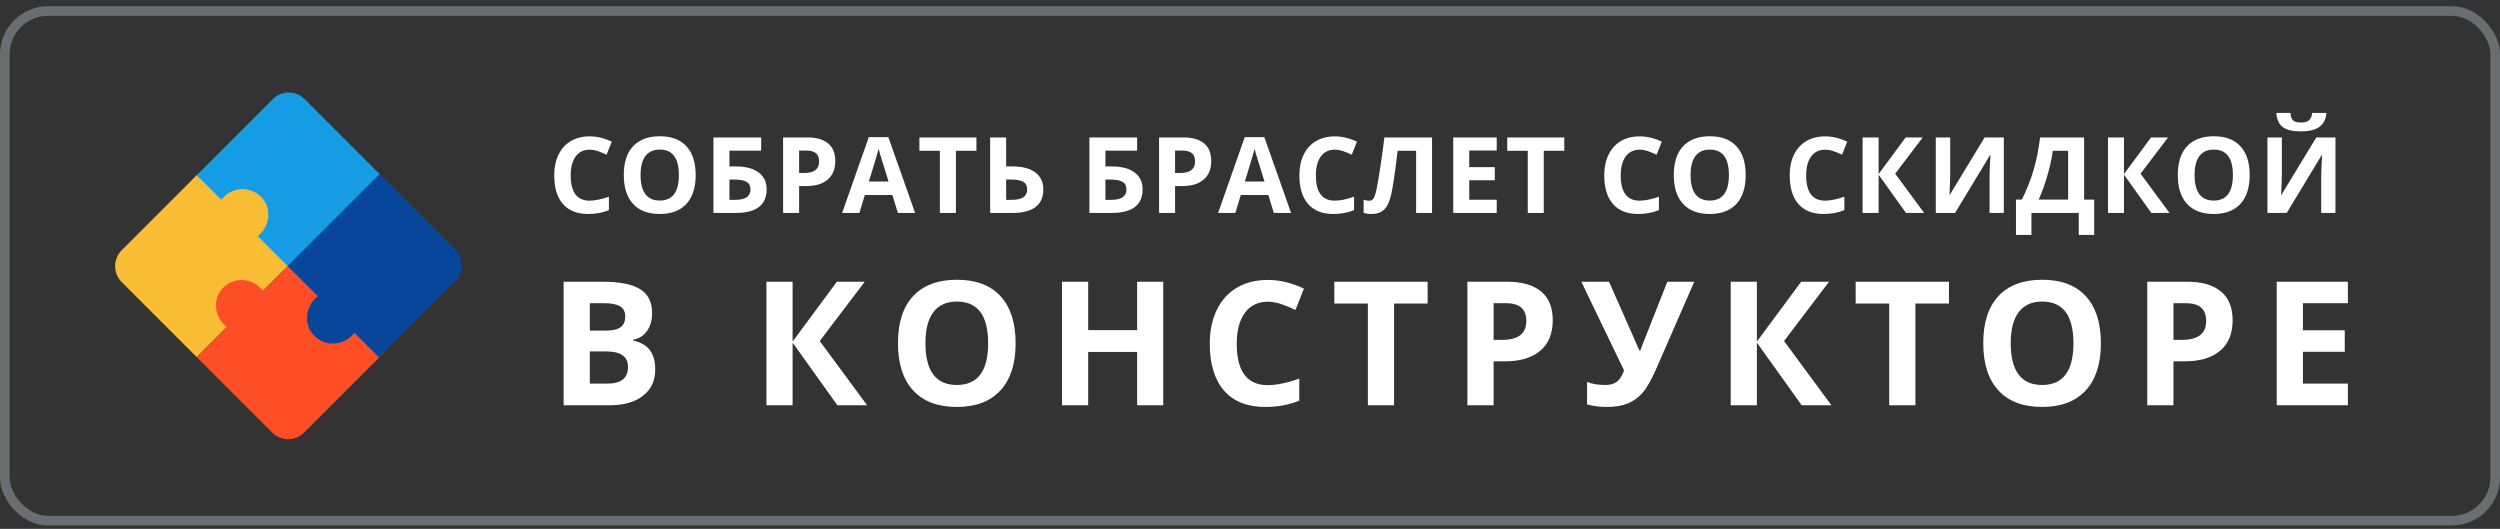 <svg width="260" height="55" viewBox="0 0 260 55" fill="none" xmlns="http://www.w3.org/2000/svg">
<rect x="0" y="0" width="260" height="55" fill="#333333" stroke="none"/>
<g clip-path="url(#clip0)">
<path d="M61.324 15.567C60.697 15.567 60.212 15.804 59.868 16.276C59.524 16.745 59.352 17.401 59.352 18.242C59.352 19.993 60.01 20.869 61.324 20.869C61.875 20.869 62.543 20.731 63.327 20.455V21.852C62.683 22.12 61.963 22.254 61.168 22.254C60.026 22.254 59.152 21.909 58.547 21.218C57.942 20.523 57.639 19.528 57.639 18.231C57.639 17.415 57.788 16.701 58.085 16.088C58.382 15.473 58.808 15.002 59.363 14.676C59.922 14.346 60.575 14.182 61.324 14.182C62.086 14.182 62.853 14.366 63.623 14.735L63.085 16.088C62.792 15.949 62.496 15.827 62.199 15.723C61.902 15.619 61.61 15.567 61.324 15.567ZM72.35 18.21C72.35 19.51 72.028 20.509 71.384 21.207C70.739 21.905 69.815 22.254 68.612 22.254C67.409 22.254 66.485 21.905 65.841 21.207C65.196 20.509 64.874 19.506 64.874 18.199C64.874 16.892 65.196 15.895 65.841 15.207C66.489 14.516 67.416 14.171 68.623 14.171C69.829 14.171 70.752 14.518 71.389 15.213C72.03 15.908 72.35 16.907 72.35 18.21ZM66.619 18.21C66.619 19.087 66.786 19.748 67.119 20.192C67.452 20.636 67.95 20.858 68.612 20.858C69.941 20.858 70.605 19.975 70.605 18.21C70.605 16.441 69.944 15.557 68.623 15.557C67.96 15.557 67.461 15.78 67.124 16.228C66.788 16.672 66.619 17.333 66.619 18.21ZM75.863 17.308H76.518C77.542 17.308 78.334 17.515 78.892 17.931C79.451 18.346 79.73 18.933 79.73 19.692C79.73 21.329 78.649 22.147 76.486 22.147H74.198V14.294H79.161V15.669H75.863V17.308ZM75.863 20.783H76.421C76.984 20.783 77.395 20.693 77.657 20.514C77.918 20.331 78.049 20.058 78.049 19.692C78.049 19.331 77.916 19.071 77.651 18.914C77.386 18.752 76.932 18.672 76.287 18.672H75.863V20.783ZM83.108 17.99H83.656C84.168 17.99 84.551 17.89 84.805 17.689C85.06 17.485 85.187 17.189 85.187 16.803C85.187 16.412 85.079 16.124 84.865 15.938C84.653 15.752 84.32 15.659 83.866 15.659H83.108V17.99ZM86.868 16.744C86.868 17.589 86.603 18.235 86.073 18.683C85.547 19.13 84.797 19.354 83.823 19.354H83.108V22.147H81.443V14.294H83.951C84.904 14.294 85.627 14.5 86.121 14.912C86.619 15.32 86.868 15.931 86.868 16.744ZM93.378 22.147L92.808 20.278H89.945L89.376 22.147H87.582L90.354 14.262H92.389L95.171 22.147H93.378ZM92.411 18.881C91.884 17.188 91.587 16.23 91.519 16.008C91.455 15.786 91.408 15.61 91.379 15.481C91.261 15.94 90.923 17.073 90.364 18.881H92.411ZM99.415 22.147H97.749V15.68H95.617V14.294H101.547V15.68H99.415V22.147ZM108.507 19.692C108.507 21.329 107.426 22.147 105.263 22.147H102.975V14.294H104.64V17.308H105.296C106.32 17.308 107.111 17.515 107.67 17.931C108.228 18.346 108.507 18.933 108.507 19.692ZM104.64 20.783H105.199C105.761 20.783 106.173 20.693 106.434 20.514C106.696 20.331 106.826 20.058 106.826 19.692C106.826 19.331 106.694 19.071 106.429 18.914C106.164 18.752 105.709 18.672 105.065 18.672H104.64V20.783ZM114.963 17.308H115.618C116.642 17.308 117.434 17.515 117.992 17.931C118.551 18.346 118.83 18.933 118.83 19.692C118.83 21.329 117.749 22.147 115.586 22.147H113.298V14.294H118.261V15.669H114.963V17.308ZM114.963 20.783H115.522C116.084 20.783 116.496 20.693 116.757 20.514C117.018 20.331 117.149 20.058 117.149 19.692C117.149 19.331 117.017 19.071 116.752 18.914C116.487 18.752 116.032 18.672 115.387 18.672H114.963V20.783ZM122.209 17.99H122.756C123.268 17.99 123.652 17.89 123.906 17.689C124.16 17.485 124.287 17.189 124.287 16.803C124.287 16.412 124.18 16.124 123.965 15.938C123.754 15.752 123.421 15.659 122.966 15.659H122.209V17.99ZM125.968 16.744C125.968 17.589 125.703 18.235 125.173 18.683C124.647 19.13 123.897 19.354 122.923 19.354H122.209V22.147H120.543V14.294H123.052C124.004 14.294 124.728 14.5 125.222 14.912C125.719 15.32 125.968 15.931 125.968 16.744ZM132.478 22.147L131.908 20.278H129.046L128.476 22.147H126.682L129.454 14.262H131.49L134.272 22.147H132.478ZM131.511 18.881C130.985 17.188 130.687 16.23 130.619 16.008C130.555 15.786 130.508 15.61 130.48 15.481C130.362 15.94 130.023 17.073 129.465 18.881H131.511ZM138.821 15.567C138.194 15.567 137.709 15.804 137.365 16.276C137.022 16.745 136.85 17.401 136.85 18.242C136.85 19.993 137.507 20.869 138.821 20.869C139.372 20.869 140.04 20.731 140.824 20.455V21.852C140.18 22.12 139.46 22.254 138.665 22.254C137.523 22.254 136.649 21.909 136.044 21.218C135.439 20.523 135.136 19.528 135.136 18.231C135.136 17.415 135.285 16.701 135.582 16.088C135.879 15.473 136.305 15.002 136.86 14.676C137.419 14.346 138.073 14.182 138.821 14.182C139.584 14.182 140.35 14.366 141.12 14.735L140.583 16.088C140.289 15.949 139.994 15.827 139.696 15.723C139.399 15.619 139.107 15.567 138.821 15.567ZM148.934 22.147H147.275V15.68H145.352L145.266 16.4C145.044 18.23 144.847 19.515 144.675 20.256C144.507 20.994 144.26 21.513 143.934 21.814C143.608 22.115 143.168 22.262 142.613 22.254C142.312 22.254 142.047 22.215 141.818 22.136V20.772C142.025 20.844 142.221 20.879 142.403 20.879C142.593 20.879 142.743 20.794 142.854 20.622C142.965 20.446 143.069 20.124 143.166 19.655C143.266 19.182 143.397 18.41 143.558 17.34C143.723 16.266 143.862 15.251 143.977 14.294H148.934V22.147ZM155.659 22.147H151.136V14.294H155.659V15.659H152.801V17.383H155.46V18.747H152.801V20.772H155.659V22.147ZM160.552 22.147H158.887V15.68H156.754V14.294H162.684V15.68H160.552V22.147ZM170.525 15.567C169.899 15.567 169.414 15.804 169.07 16.276C168.726 16.745 168.554 17.401 168.554 18.242C168.554 19.993 169.211 20.869 170.525 20.869C171.077 20.869 171.745 20.731 172.529 20.455V21.852C171.884 22.12 171.165 22.254 170.37 22.254C169.227 22.254 168.354 21.909 167.749 21.218C167.143 20.523 166.841 19.528 166.841 18.231C166.841 17.415 166.989 16.701 167.287 16.088C167.584 15.473 168.01 15.002 168.565 14.676C169.124 14.346 169.777 14.182 170.525 14.182C171.288 14.182 172.054 14.366 172.824 14.735L172.287 16.088C171.993 15.949 171.698 15.827 171.401 15.723C171.104 15.619 170.812 15.567 170.525 15.567ZM181.552 18.21C181.552 19.51 181.23 20.509 180.585 21.207C179.941 21.905 179.017 22.254 177.814 22.254C176.611 22.254 175.687 21.905 175.042 21.207C174.398 20.509 174.075 19.506 174.075 18.199C174.075 16.892 174.398 15.895 175.042 15.207C175.69 14.516 176.618 14.171 177.824 14.171C179.031 14.171 179.953 14.518 180.591 15.213C181.232 15.908 181.552 16.907 181.552 18.21ZM175.821 18.21C175.821 19.087 175.988 19.748 176.321 20.192C176.654 20.636 177.151 20.858 177.814 20.858C179.142 20.858 179.806 19.975 179.806 18.21C179.806 16.441 179.146 15.557 177.824 15.557C177.162 15.557 176.663 15.78 176.326 16.228C175.989 16.672 175.821 17.333 175.821 18.21ZM189.812 15.567C189.186 15.567 188.701 15.804 188.357 16.276C188.013 16.745 187.841 17.401 187.841 18.242C187.841 19.993 188.498 20.869 189.812 20.869C190.364 20.869 191.032 20.731 191.816 20.455V21.852C191.171 22.12 190.451 22.254 189.657 22.254C188.514 22.254 187.641 21.909 187.035 21.218C186.43 20.523 186.128 19.528 186.128 18.231C186.128 17.415 186.276 16.701 186.574 16.088C186.871 15.473 187.297 15.002 187.852 14.676C188.41 14.346 189.064 14.182 189.812 14.182C190.575 14.182 191.341 14.366 192.111 14.735L191.574 16.088C191.28 15.949 190.985 15.827 190.688 15.723C190.391 15.619 190.099 15.567 189.812 15.567ZM200.114 22.147H198.223L195.377 18.167V22.147H193.712V14.294H195.377V18.097L198.191 14.294H199.963L197.101 18.065L200.114 22.147ZM201.322 14.294H202.821V18.086L202.799 19.102L202.745 20.256H202.778L206.403 14.294H208.396V22.147H206.913V18.377C206.913 17.872 206.946 17.123 207.01 16.131H206.967L203.326 22.147H201.322V14.294ZM209.663 20.761H210.27C210.789 19.723 211.199 18.686 211.5 17.651C211.801 16.613 212.025 15.494 212.172 14.294H216.748V20.761H217.795V24.435H216.189V22.147H211.269V24.435H209.663V20.761ZM213.493 15.68C213.378 16.5 213.187 17.369 212.918 18.285C212.653 19.202 212.354 20.027 212.021 20.761H215.088V15.68H213.493ZM225.631 22.147H223.741L220.894 18.167V22.147H219.229V14.294H220.894V18.097L223.708 14.294H225.481L222.618 18.065L225.631 22.147ZM233.967 18.21C233.967 19.51 233.645 20.509 233 21.207C232.356 21.905 231.432 22.254 230.229 22.254C229.026 22.254 228.102 21.905 227.457 21.207C226.813 20.509 226.49 19.506 226.49 18.199C226.49 16.892 226.813 15.895 227.457 15.207C228.105 14.516 229.033 14.171 230.239 14.171C231.446 14.171 232.368 14.518 233.006 15.213C233.647 15.908 233.967 16.907 233.967 18.21ZM228.236 18.21C228.236 19.087 228.403 19.748 228.736 20.192C229.069 20.636 229.566 20.858 230.229 20.858C231.557 20.858 232.221 19.975 232.221 18.21C232.221 16.441 231.561 15.557 230.239 15.557C229.577 15.557 229.078 15.78 228.741 16.228C228.404 16.672 228.236 17.333 228.236 18.21ZM235.814 14.294H237.313V18.086L237.292 19.102L237.238 20.256H237.27L240.896 14.294H242.888V22.147H241.406V18.377C241.406 17.872 241.438 17.123 241.502 16.131H241.459L237.818 22.147H235.814V14.294ZM241.954 11.743C241.886 12.413 241.633 12.902 241.196 13.21C240.759 13.514 240.129 13.666 239.306 13.666C238.457 13.666 237.829 13.519 237.42 13.226C237.016 12.932 236.788 12.438 236.738 11.743H238.205C238.23 12.112 238.321 12.372 238.479 12.522C238.64 12.669 238.926 12.742 239.338 12.742C239.7 12.742 239.968 12.662 240.144 12.501C240.323 12.336 240.432 12.083 240.471 11.743H241.954Z" fill="white"/>
<path d="M58.617 29.297H62.616C64.439 29.297 65.76 29.558 66.58 30.08C67.406 30.595 67.819 31.419 67.819 32.549C67.819 33.317 67.638 33.947 67.274 34.439C66.917 34.931 66.439 35.227 65.842 35.327V35.415C66.656 35.596 67.242 35.936 67.6 36.434C67.963 36.932 68.144 37.594 68.144 38.42C68.144 39.592 67.72 40.506 66.87 41.163C66.026 41.819 64.878 42.147 63.425 42.147H58.617V29.297ZM61.342 34.386H62.924C63.662 34.386 64.195 34.272 64.523 34.044C64.857 33.815 65.024 33.437 65.024 32.91C65.024 32.417 64.843 32.066 64.48 31.855C64.122 31.638 63.554 31.53 62.774 31.53H61.342V34.386ZM61.342 36.548V39.897H63.117C63.867 39.897 64.421 39.753 64.778 39.466C65.136 39.179 65.314 38.74 65.314 38.148C65.314 37.081 64.553 36.548 63.029 36.548H61.342ZM90.183 42.147H87.09L82.431 35.634V42.147H79.707V29.297H82.431V35.52L87.037 29.297H89.937L85.253 35.467L90.183 42.147ZM105.624 35.705C105.624 37.831 105.096 39.466 104.042 40.609C102.987 41.752 101.475 42.323 99.506 42.323C97.538 42.323 96.026 41.752 94.971 40.609C93.916 39.466 93.389 37.826 93.389 35.687C93.389 33.548 93.916 31.916 94.971 30.791C96.032 29.661 97.549 29.095 99.524 29.095C101.499 29.095 103.007 29.664 104.05 30.8C105.099 31.937 105.624 33.572 105.624 35.705ZM96.246 35.705C96.246 37.14 96.518 38.221 97.063 38.948C97.608 39.674 98.422 40.038 99.506 40.038C101.68 40.038 102.767 38.593 102.767 35.705C102.767 32.81 101.686 31.363 99.524 31.363C98.44 31.363 97.623 31.729 97.072 32.461C96.521 33.188 96.246 34.269 96.246 35.705ZM120.976 42.147H118.26V36.601H113.171V42.147H110.447V29.297H113.171V34.334H118.26V29.297H120.976V42.147ZM131.846 31.38C130.821 31.38 130.027 31.767 129.464 32.541C128.902 33.308 128.62 34.38 128.62 35.757C128.62 38.623 129.696 40.055 131.846 40.055C132.748 40.055 133.841 39.83 135.124 39.378V41.664C134.07 42.103 132.892 42.323 131.591 42.323C129.722 42.323 128.292 41.757 127.302 40.627C126.312 39.49 125.817 37.861 125.817 35.74C125.817 34.404 126.06 33.235 126.546 32.233C127.032 31.225 127.73 30.455 128.638 29.921C129.552 29.382 130.621 29.113 131.846 29.113C133.094 29.113 134.348 29.415 135.608 30.018L134.729 32.233C134.248 32.004 133.765 31.805 133.279 31.635C132.792 31.465 132.315 31.38 131.846 31.38ZM144.983 42.147H142.259V31.565H138.77V29.297H148.473V31.565H144.983V42.147ZM155.335 35.344H156.231C157.069 35.344 157.696 35.18 158.112 34.852C158.528 34.518 158.736 34.035 158.736 33.402C158.736 32.763 158.56 32.291 158.209 31.987C157.863 31.682 157.318 31.53 156.574 31.53H155.335V35.344ZM161.487 33.305C161.487 34.688 161.054 35.746 160.186 36.478C159.325 37.21 158.098 37.577 156.504 37.577H155.335V42.147H152.61V29.297H156.715C158.273 29.297 159.457 29.634 160.266 30.308C161.08 30.976 161.487 31.975 161.487 33.305ZM176.207 29.297L172.234 38.385C171.736 39.528 171.267 40.348 170.828 40.846C170.394 41.344 169.879 41.716 169.281 41.962C168.683 42.203 167.957 42.323 167.101 42.323C166.369 42.323 165.686 42.235 165.053 42.059V39.721C165.569 39.932 166.211 40.038 166.978 40.038C167.465 40.038 167.857 39.926 168.156 39.704C168.455 39.475 168.704 39.083 168.903 38.526L164.456 29.297H167.339L170.503 36.46H170.591L170.749 36.021L173.403 29.297H176.207ZM190.469 42.147H187.376L182.717 35.634V42.147H179.993V29.297H182.717V35.52L187.323 29.297H190.223L185.539 35.467L190.469 42.147ZM199.204 42.147H196.479V31.565H192.99V29.297H202.693V31.565H199.204V42.147ZM218.493 35.705C218.493 37.831 217.966 39.466 216.911 40.609C215.857 41.752 214.345 42.323 212.376 42.323C210.407 42.323 208.896 41.752 207.841 40.609C206.786 39.466 206.259 37.826 206.259 35.687C206.259 33.548 206.786 31.916 207.841 30.791C208.902 29.661 210.419 29.095 212.394 29.095C214.368 29.095 215.877 29.664 216.92 30.8C217.969 31.937 218.493 33.572 218.493 35.705ZM209.115 35.705C209.115 37.14 209.388 38.221 209.933 38.948C210.478 39.674 211.292 40.038 212.376 40.038C214.55 40.038 215.637 38.593 215.637 35.705C215.637 32.81 214.556 31.363 212.394 31.363C211.31 31.363 210.492 31.729 209.942 32.461C209.391 33.188 209.115 34.269 209.115 35.705ZM226.041 35.344H226.938C227.775 35.344 228.402 35.18 228.818 34.852C229.234 34.518 229.442 34.035 229.442 33.402C229.442 32.763 229.267 32.291 228.915 31.987C228.569 31.682 228.024 31.53 227.28 31.53H226.041V35.344ZM232.193 33.305C232.193 34.688 231.76 35.746 230.893 36.478C230.031 37.21 228.804 37.577 227.21 37.577H226.041V42.147H223.316V29.297H227.421C228.98 29.297 230.163 29.634 230.972 30.308C231.786 30.976 232.193 31.975 232.193 33.305ZM244.18 42.147H236.779V29.297H244.18V31.53H239.504V34.351H243.854V36.584H239.504V39.897H244.18V42.147Z" fill="white"/>
<rect x="0.5" y="1.147" width="259" height="53" rx="4.5" stroke="#6C6D71"/>
<path d="M39.549 18.165L31.703 10.32C30.779 9.396 29.291 9.387 28.379 10.299L20.083 18.595L29.601 28.113L32.665 25.049C33.655 26.403 35.684 26.582 36.852 25.32C37.955 24.142 37.674 22.265 36.423 21.291L39.549 18.165Z" fill="#159CE4"/>
<path d="M26.802 24.561C28.088 23.563 28.299 21.69 27.213 20.537C26.005 19.241 23.988 19.462 23.023 20.782L20.459 18.218L12.663 26.014C11.743 26.935 11.742 28.42 12.662 29.34L20.457 37.134L29.917 27.675L26.802 24.561Z" fill="#F9BC35"/>
<path d="M20.453 37.131L28.297 44.974C29.221 45.898 30.709 45.908 31.621 44.995L39.917 36.699L30.401 27.183L27.337 30.248C26.347 28.893 24.318 28.715 23.15 29.977C22.048 31.155 22.328 33.032 23.579 34.005L20.453 37.131Z" fill="#FD4E26"/>
<path d="M33.051 30.802C31.751 31.812 31.534 33.702 32.626 34.862C33.842 36.166 35.877 35.937 36.853 34.604L39.433 37.184L47.318 29.299C48.249 28.368 48.253 26.87 47.327 25.944L39.484 18.102L29.918 27.668L33.051 30.802Z" fill="#08469C"/>
</g>
<defs>
<clipPath id="clip0">
<rect width="260" height="54" fill="white" transform="translate(0 0.647)"/>
</clipPath>
</defs>
</svg>
